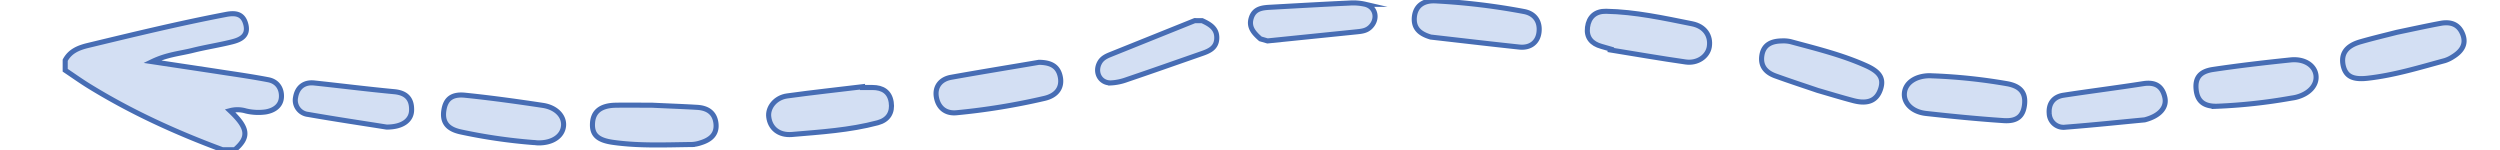 <svg id="Слой_1" data-name="Слой 1" xmlns="http://www.w3.org/2000/svg" viewBox="0 0 1000 60"><defs><style>.cls-1{fill:#d3dff3;stroke:#476db4;stroke-miterlimit:10;stroke-width:2.03px;}</style></defs><path class="cls-1" d="M93.93,59.9c5.83-5,5.47-8.65-1.93-15.62a11.7,11.7,0,0,1,6.34.1,21.39,21.39,0,0,0,7.92.39c3.35-.56,6.17-2.4,6.32-6,.14-3.35-1.62-6.17-5.26-6.87C101.8,30.84,96.23,30,90.67,29.17c-9.47-1.46-19-2.87-29.81-4.51,5.91-2.85,11.12-3.24,16.06-4.47,5.29-1.33,10.71-2.14,16-3.48,3.35-.85,6.5-2.42,5.44-6.82S94.29,5,90.28,5.8c-18.54,3.54-36.88,8-55.2,12.41-3.72.91-7.06,2.28-9,5.89v4c3.12,2.09,6.18,4.27,9.37,6.25C52.37,44.79,70.36,53,89,59.9Z"/><path class="cls-1" d="M477.89,8.25,444.54,21.66c-1.84.74-3.64,1.47-4.7,3.4-2.1,3.84.16,8.19,4.5,8.11a21.43,21.43,0,0,0,6.28-1.29c9.86-3.34,19.68-6.8,29.5-10.23,3.19-1.1,6.48-2.2,6.59-6.37.11-3.95-2.78-5.59-5.83-7Z"/><path class="cls-1" d="M345,34.69c-10,1.21-20.09,2.29-30.11,3.68C310.16,39,307,43,307.5,46.8c.55,4.49,4,7.39,9.18,7,11.55-1,23.15-1.7,34.42-4.7,4.19-1.12,6-4.13,5.38-8.23S353.06,35,349,35h-4Z"/><path class="cls-1" d="M261,42.09c-4.61,0-9.74-.1-14.87,0-6,.15-9,2.67-9.14,7.52-.15,4.39,2.23,6.48,8.14,7.32,10.55,1.5,21.15,1,31.73.87a12.67,12.67,0,0,0,3.38-.67c3.82-1.16,6.63-3.33,6.15-7.73s-3.45-6.2-7.5-6.46C273.07,42.59,267.28,42.39,261,42.09Z"/><path class="cls-1" d="M415.6,24.92c-11.73,2-23.47,3.9-35.17,6-4.2.75-6.55,3.74-5.9,7.81s3.43,6.81,8.07,6.37a267,267,0,0,0,35.2-5.75c4.93-1.15,7.12-4.33,6.34-8.49C423.26,26.18,419.93,25,415.6,24.92Z"/><path class="cls-1" d="M213.25,57c.66,0,1.32.14,2,.15,5.64.1,9.73-2.6,10.16-6.7.41-3.88-2.83-7.47-8.25-8.29-10.32-1.56-20.67-3-31.05-4.06-5.4-.57-7.87,1.54-8.56,6-.72,4.67,1.28,7.48,6.71,8.66A219.49,219.49,0,0,0,213.25,57Z"/><path class="cls-1" d="M154.64,50.83c6.53,0,10-2.82,10-6.88.08-4.57-2.29-6.82-6.9-7.27-10.7-1-21.37-2.36-32.06-3.49-4.2-.44-6.8,1.87-7.44,5.68a5.72,5.72,0,0,0,5,6.9C134.3,47.71,145.42,49.36,154.64,50.83Z"/><path class="cls-1" d="M507,16.37q17.88-1.82,35.76-3.65c2-.21,3.9-.41,5.46-2,3.08-3.1,2.11-7.91-2.08-9a21.35,21.35,0,0,0-6.39-.5C529.39,1.7,519,2.3,508.6,2.88c-3.36.18-6.83.32-8.09,4.3-1.19,3.76,1.13,6.14,3.66,8.37Z"/><path class="cls-1" d="M644.28,20c10,1.62,19.94,3.36,30,4.79,4.73.68,8.83-2.22,9.44-6.05.71-4.47-1.81-8.21-6.9-9.23-11.36-2.27-22.72-4.77-34.38-5-4.33-.09-6.92,2.3-7.44,6.41s1.66,6.56,5.56,7.63c1.28.36,2.55.74,3.83,1.11Z"/><path class="cls-1" d="M727.08,36.17c4.43,1.27,9.34,2.79,14.3,4.09,5.85,1.52,9.38-.08,10.87-4.7,1.35-4.18-.35-6.84-5.8-9.29-9.72-4.36-20-6.84-30.25-9.62a12.74,12.74,0,0,0-3.44-.28c-4,.06-7.29,1.36-8,5.72s1.61,6.91,5.42,8.28C715.59,32.34,721.1,34.13,727.08,36.17Z"/><path class="cls-1" d="M572.31,14.83c11.82,1.34,23.63,2.74,35.46,4,4.24.44,7.32-1.79,7.83-5.88s-1.42-7.49-6-8.34A266.88,266.88,0,0,0,574.19.35c-5.06-.25-8,2.2-8.44,6.41C565.29,11.5,568.16,13.6,572.31,14.83Z"/><path class="cls-1" d="M773.65,30.36c-.66,0-1.33-.08-2-.07-5.64.11-9.63,3-9.9,7.08-.26,3.9,3.11,7.36,8.55,8,10.38,1.16,20.77,2.18,31.19,2.88,5.41.36,7.8-1.84,8.32-6.37.54-4.7-1.56-7.43-7-8.4A222.35,222.35,0,0,0,773.65,30.36Z"/><path class="cls-1" d="M958.67,12.94c-4.46,1.15-9.46,2.33-14.39,3.74-5.82,1.65-8,4.83-7,9.57,1,4.28,3.78,5.71,9.72,5.05C957.6,30.12,967.75,27,978,24.22a12.82,12.82,0,0,0,3.1-1.49c3.4-2.08,5.59-4.88,4-9s-4.89-5.14-8.88-4.39C970.52,10.4,964.86,11.65,958.67,12.94Z"/><path class="cls-1" d="M916.2,39.31c.65-.11,1.31-.19,2-.35,5.48-1.3,8.77-4.94,8.17-9-.58-3.87-4.61-6.53-10.06-6-10.38,1.07-20.76,2.28-31.08,3.82-5.37.8-7.24,3.46-6.78,8,.47,4.7,3.11,6.93,8.65,6.71A219.48,219.48,0,0,0,916.2,39.31Z"/><path class="cls-1" d="M857.89,47.94c6.32-1.65,9-5.23,8-9.18-1.06-4.43-3.92-6-8.5-5.31-10.62,1.66-21.28,3-31.92,4.63-4.17.61-6.11,3.51-5.78,7.35a5.72,5.72,0,0,0,6.53,5.44C837.42,50,848.6,48.82,857.89,47.94Z"/></svg>